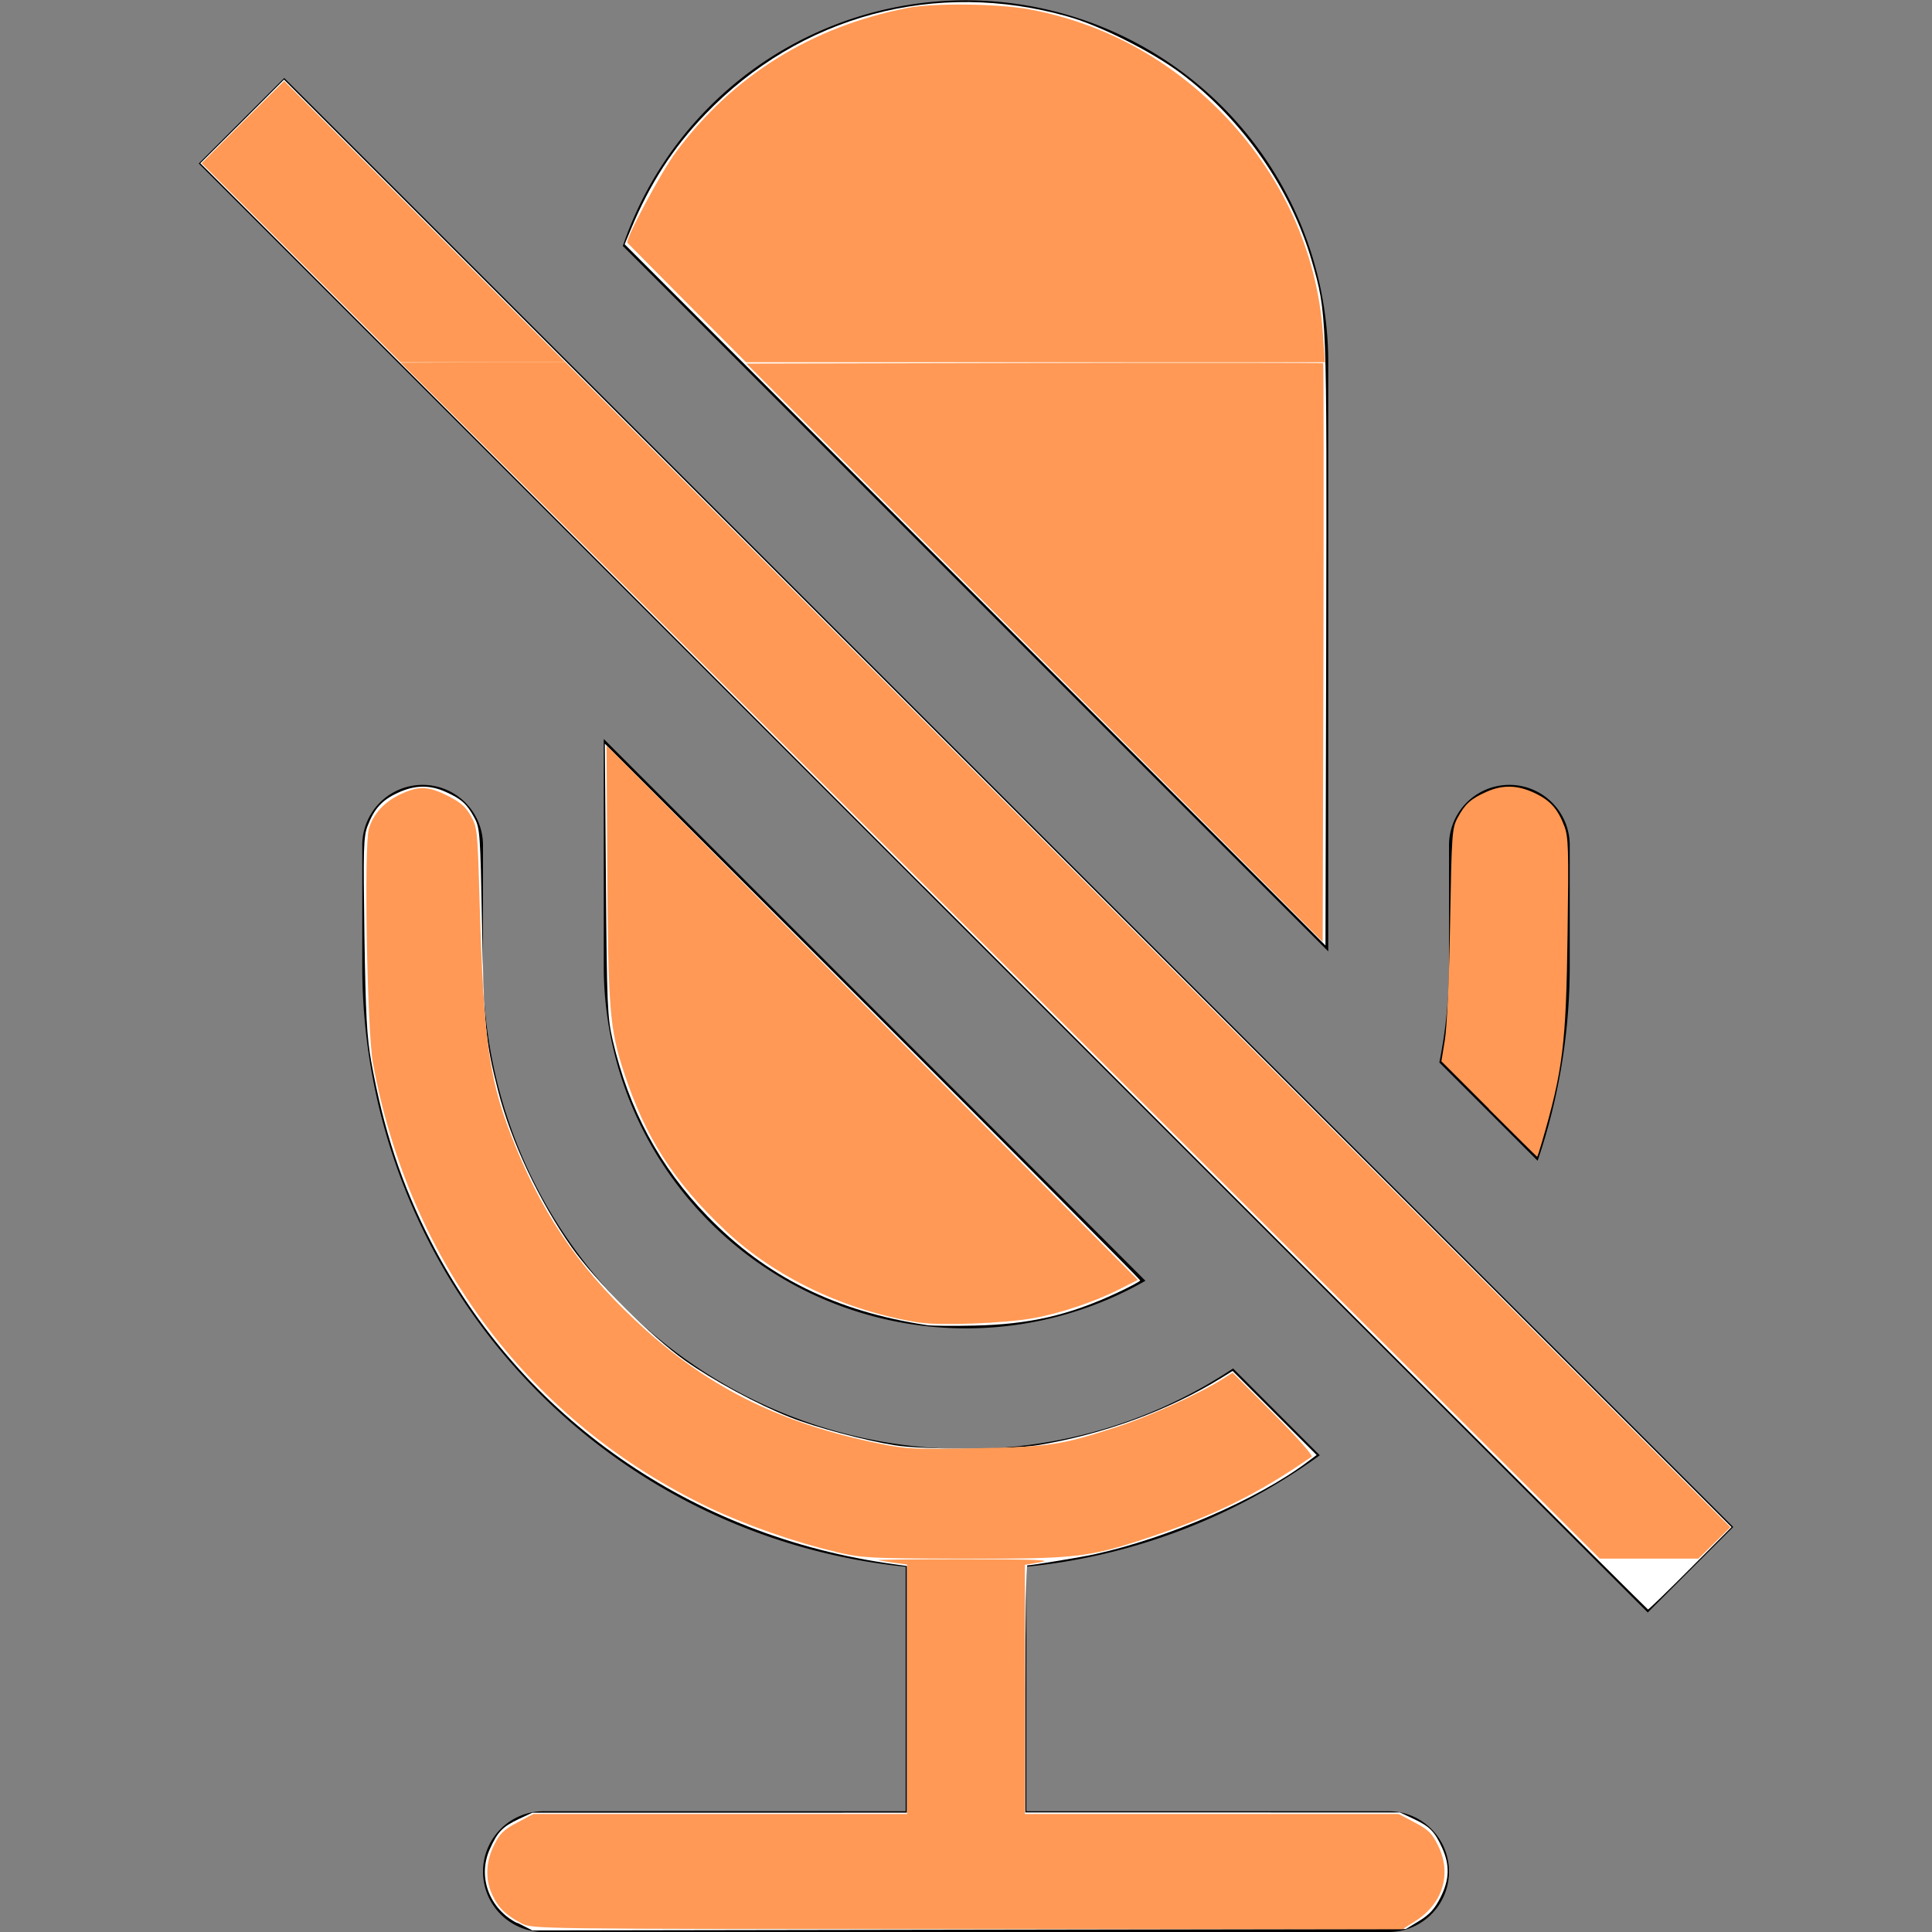 <?xml version="1.0" encoding="UTF-8" standalone="no"?>
<svg
   width="16"
   height="16"
   fill="currentColor"
   class="bi bi-mic-mute-fill"
   viewBox="0 0 16 16"
   version="1.1"
   id="svg6"
   sodipodi:docname="mic-mute-fill.svg"
   inkscape:version="1.1.2 (0a00cf5339, 2022-02-04, custom)"
   xmlns:inkscape="http://www.inkscape.org/namespaces/inkscape"
   xmlns:sodipodi="http://sodipodi.sourceforge.net/DTD/sodipodi-0.dtd"
   xmlns="http://www.w3.org/2000/svg"
   xmlns:svg="http://www.w3.org/2000/svg">
  <rect x="0" y="0" width="16" height="16" fill="#808080" stroke="none"/>
  <defs
     id="defs10" />
  <sodipodi:namedview
     id="namedview8"
     pagecolor="#505050"
     bordercolor="#eeeeee"
     borderopacity="1"
     inkscape:pageshadow="0"
     inkscape:pageopacity="0"
     inkscape:pagecheckerboard="0"
     showgrid="false"
     inkscape:zoom="44"
     inkscape:cx="8"
     inkscape:cy="3.0795455"
     inkscape:window-width="1269"
     inkscape:window-height="438"
     inkscape:window-x="3843"
     inkscape:window-y="969"
     inkscape:window-maximized="0"
     inkscape:current-layer="svg6" />
  <path
     d="M13 8c0 .564-.094 1.107-.266 1.613l-.814-.814A4.02 4.02 0 0 0 12 8V7a.5.5 0 0 1 1 0v1zm-5 4c.818 0 1.578-.245 2.212-.667l.718.719a4.973 4.973 0 0 1-2.43.923V15h3a.5.5 0 0 1 0 1h-7a.5.5 0 0 1 0-1h3v-2.025A5 5 0 0 1 3 8V7a.5.5 0 0 1 1 0v1a4 4 0 0 0 4 4zm3-9v4.879L5.158 2.037A3.001 3.001 0 0 1 11 3z"
     id="path2" />
  <path
     d="M9.486 10.607 5 6.12V8a3 3 0 0 0 4.486 2.607zm-7.84-9.253 12 12 .708-.708-12-12-.708.708z"
     id="path4" />
  <path
     style="fill:#ffffff;stroke-width:0.017;stroke-linecap:square;stroke-linejoin:bevel;paint-order:stroke markers fill"
     d="m 8.075,4.926 -2.902,-2.903 0.052,-0.125 C 5.381,1.522 5.574,1.223 5.839,0.948 6.625,0.128 7.75,-0.175 8.847,0.138 9.116,0.214 9.549,0.433 9.786,0.612 10.292,0.993 10.691,1.566 10.863,2.159 c 0.126,0.435 0.126,0.427 0.12,3.157 l -0.006,2.514 z"
     id="path901" />
  <path
     style="fill:#ffffff;stroke-width:0.017;stroke-linecap:square;stroke-linejoin:bevel;paint-order:stroke markers fill"
     d="M 7.648,7.341 1.659,1.352 2.006,1.006 2.352,0.659 8.346,6.653 l 5.994,5.994 -0.34,0.341 c -0.187,0.188 -0.346,0.341 -0.352,0.341 -0.006,0 -2.707,-2.695 -6,-5.989 z"
     id="path940" />
  <path
     style="fill:#ffffff;stroke-width:0.017;stroke-linecap:square;stroke-linejoin:bevel;paint-order:stroke markers fill"
     d="M 7.682,10.975 C 6.925,10.862 6.344,10.574 5.858,10.071 5.463,9.664 5.207,9.187 5.074,8.614 5.03,8.424 5.026,8.327 5.018,7.284 l -0.009,-1.125 2.217,2.216 c 1.219,1.219 2.217,2.222 2.217,2.229 0,0.007 -0.089,0.055 -0.199,0.106 -0.394,0.183 -0.72,0.258 -1.176,0.268 -0.175,0.004 -0.349,0.002 -0.386,-0.003 z"
     id="path979" />
  <path
     style="fill:#ffffff;stroke-width:0.017;stroke-linecap:square;stroke-linejoin:bevel;paint-order:stroke markers fill"
     d="M 4.283,15.926 C 4.053,15.81 3.954,15.545 4.055,15.317 4.12,15.171 4.16,15.129 4.295,15.065 l 0.114,-0.053 1.551,-2.28e-4 1.551,-2.27e-4 V 13.99 12.969 L 7.403,12.954 C 5.73,12.725 4.316,11.739 3.567,10.279 3.326,9.809 3.176,9.356 3.075,8.795 3.038,8.59 3.028,8.403 3.018,7.743 3.008,7.029 3.01,6.929 3.044,6.841 3.099,6.697 3.163,6.626 3.294,6.566 c 0.141,-0.066 0.265,-0.068 0.399,-0.007 0.129,0.058 0.175,0.1 0.236,0.214 0.046,0.086 0.049,0.131 0.063,0.886 0.015,0.823 0.029,0.969 0.133,1.375 0.108,0.42 0.341,0.915 0.609,1.295 0.196,0.277 0.66,0.741 0.937,0.937 0.238,0.168 0.598,0.363 0.869,0.47 0.211,0.084 0.62,0.193 0.87,0.233 0.236,0.038 0.948,0.037 1.182,-3.85e-4 0.537,-0.087 1.082,-0.286 1.524,-0.558 l 0.092,-0.057 0.348,0.348 0.348,0.348 -0.076,0.057 c -0.409,0.308 -1.152,0.63 -1.758,0.764 -0.107,0.024 -0.526,0.093 -0.562,0.093 -0.009,5e-5 -0.017,0.46 -0.017,1.023 v 1.023 l 1.551,2.27e-4 1.551,2.27e-4 0.114,0.053 c 0.134,0.063 0.175,0.105 0.237,0.242 0.064,0.142 0.06,0.262 -0.015,0.41 -0.047,0.093 -0.09,0.14 -0.174,0.192 l -0.112,0.068 -3.617,0.006 -3.617,0.006 -0.124,-0.063 z"
     id="path1018" />
  <path
     style="fill:#ff9955;stroke-width:0.017;stroke-linecap:square;stroke-linejoin:bevel;paint-order:stroke markers fill"
     d="m 12.332,9.184 -0.395,-0.395 0.029,-0.178 c 0.017,-0.106 0.035,-0.498 0.043,-0.963 0.013,-0.744 0.016,-0.789 0.062,-0.875 0.061,-0.114 0.107,-0.156 0.236,-0.214 0.134,-0.061 0.258,-0.059 0.399,0.007 0.131,0.061 0.194,0.131 0.249,0.275 0.034,0.088 0.037,0.19 0.027,0.891 -0.012,0.917 -0.038,1.128 -0.213,1.729 -0.019,0.066 -0.037,0.119 -0.039,0.119 -0.002,0 -0.182,-0.178 -0.399,-0.395 z"
     id="path1057" />
  <path
     style="fill:#ff9955;stroke-width:0.017;stroke-linecap:square;stroke-linejoin:bevel;paint-order:stroke markers fill"
     d="M 8.568,5.405 6.182,3.011 8.566,3.006 c 1.311,-0.003 2.388,-0.002 2.392,0.002 0.004,0.004 0.005,1.084 0.002,2.4 l -0.006,2.392 z"
     id="path1143" />
  <path
     style="fill:#ff9955;stroke-width:0.017;stroke-linecap:square;stroke-linejoin:bevel;paint-order:stroke markers fill"
     d="M 8.284,7.956 3.318,3.003 4,3.001 4.682,3 l 4.824,4.824 4.824,4.824 -0.132,0.13 -0.132,0.13 h -0.409 -0.409 z"
     id="path1182" />
  <path
     style="fill:#ff9955;stroke-width:0.017;stroke-linecap:square;stroke-linejoin:bevel;paint-order:stroke markers fill"
     d="M 7.617,10.954 C 7.005,10.858 6.417,10.579 6.005,10.188 5.578,9.784 5.344,9.419 5.167,8.88 5.049,8.519 5.036,8.365 5.029,7.172 l -0.006,-0.998 2.2,2.213 2.2,2.213 -0.154,0.078 c -0.208,0.105 -0.496,0.201 -0.719,0.24 -0.241,0.042 -0.763,0.061 -0.932,0.035 z"
     id="path1221" />
  <path
     style="fill:#ff9955;stroke-width:0.017;stroke-linecap:square;stroke-linejoin:bevel;paint-order:stroke markers fill"
     d="M 6.92,12.851 C 6.595,12.776 6.188,12.634 5.881,12.489 4.399,11.784 3.393,10.457 3.089,8.807 3.04,8.544 3.013,7 3.055,6.862 c 0.037,-0.123 0.129,-0.223 0.263,-0.285 0.151,-0.07 0.227,-0.068 0.391,0.014 0.103,0.052 0.149,0.091 0.19,0.165 0.053,0.093 0.056,0.121 0.072,0.688 0.036,1.221 0.078,1.513 0.303,2.062 0.249,0.607 0.568,1.055 1.078,1.512 0.545,0.488 1.137,0.776 1.932,0.938 0.217,0.044 0.29,0.048 0.795,0.038 0.615,-0.012 0.704,-0.025 1.173,-0.177 0.265,-0.086 0.676,-0.272 0.866,-0.392 l 0.09,-0.057 0.339,0.34 c 0.198,0.199 0.329,0.346 0.315,0.356 -0.44,0.306 -0.82,0.494 -1.367,0.675 -0.48,0.159 -0.586,0.171 -1.511,0.169 -0.789,-0.002 -0.837,-0.004 -1.065,-0.056 z"
     id="path1260" />
  <path
     style="fill:#ff9955;stroke-width:0.017;stroke-linecap:square;stroke-linejoin:bevel;paint-order:stroke markers fill"
     d="M 4.318,15.928 C 4.191,15.862 4.126,15.799 4.077,15.693 4.017,15.564 4.022,15.419 4.092,15.28 c 0.047,-0.095 0.08,-0.128 0.191,-0.186 l 0.133,-0.071 h 1.548 1.548 v -1.033 -1.033 l -0.108,-0.015 c -0.059,-0.008 -0.118,-0.018 -0.131,-0.022 -0.013,-0.004 0.315,-0.007 0.727,-0.007 0.569,8.52e-4 0.718,0.006 0.619,0.024 l -0.131,0.022 v 1.032 1.032 h 1.548 1.548 l 0.134,0.071 c 0.113,0.06 0.143,0.09 0.193,0.193 0.113,0.232 0.038,0.478 -0.19,0.623 l -0.106,0.067 -3.604,-0.001 c -3.599,-10e-4 -3.604,-0.001 -3.694,-0.048 z"
     id="path1299" />
  <path
     style="fill:#ff9955;stroke-width:0.017;stroke-linecap:square;stroke-linejoin:bevel;paint-order:stroke markers fill"
     d="M 5.691,2.511 C 5.424,2.241 5.201,2.017 5.196,2.011 5.174,1.987 5.474,1.427 5.597,1.261 6.068,0.627 6.719,0.221 7.515,0.066 7.735,0.023 8.278,0.03 8.534,0.079 9.136,0.193 9.672,0.482 10.11,0.926 10.613,1.436 10.91,2.082 10.956,2.767 L 10.972,3 H 8.575 6.178 Z"
     id="path1353" />
  <path
     style="fill:#ff9955;stroke-width:0.017;stroke-linecap:square;stroke-linejoin:bevel;paint-order:stroke markers fill"
     d="M 2.494,2.176 1.67,1.352 2.011,1.011 2.353,0.671 3.517,1.835 4.682,3 H 4 3.318 Z"
     id="path1392" />
</svg>
